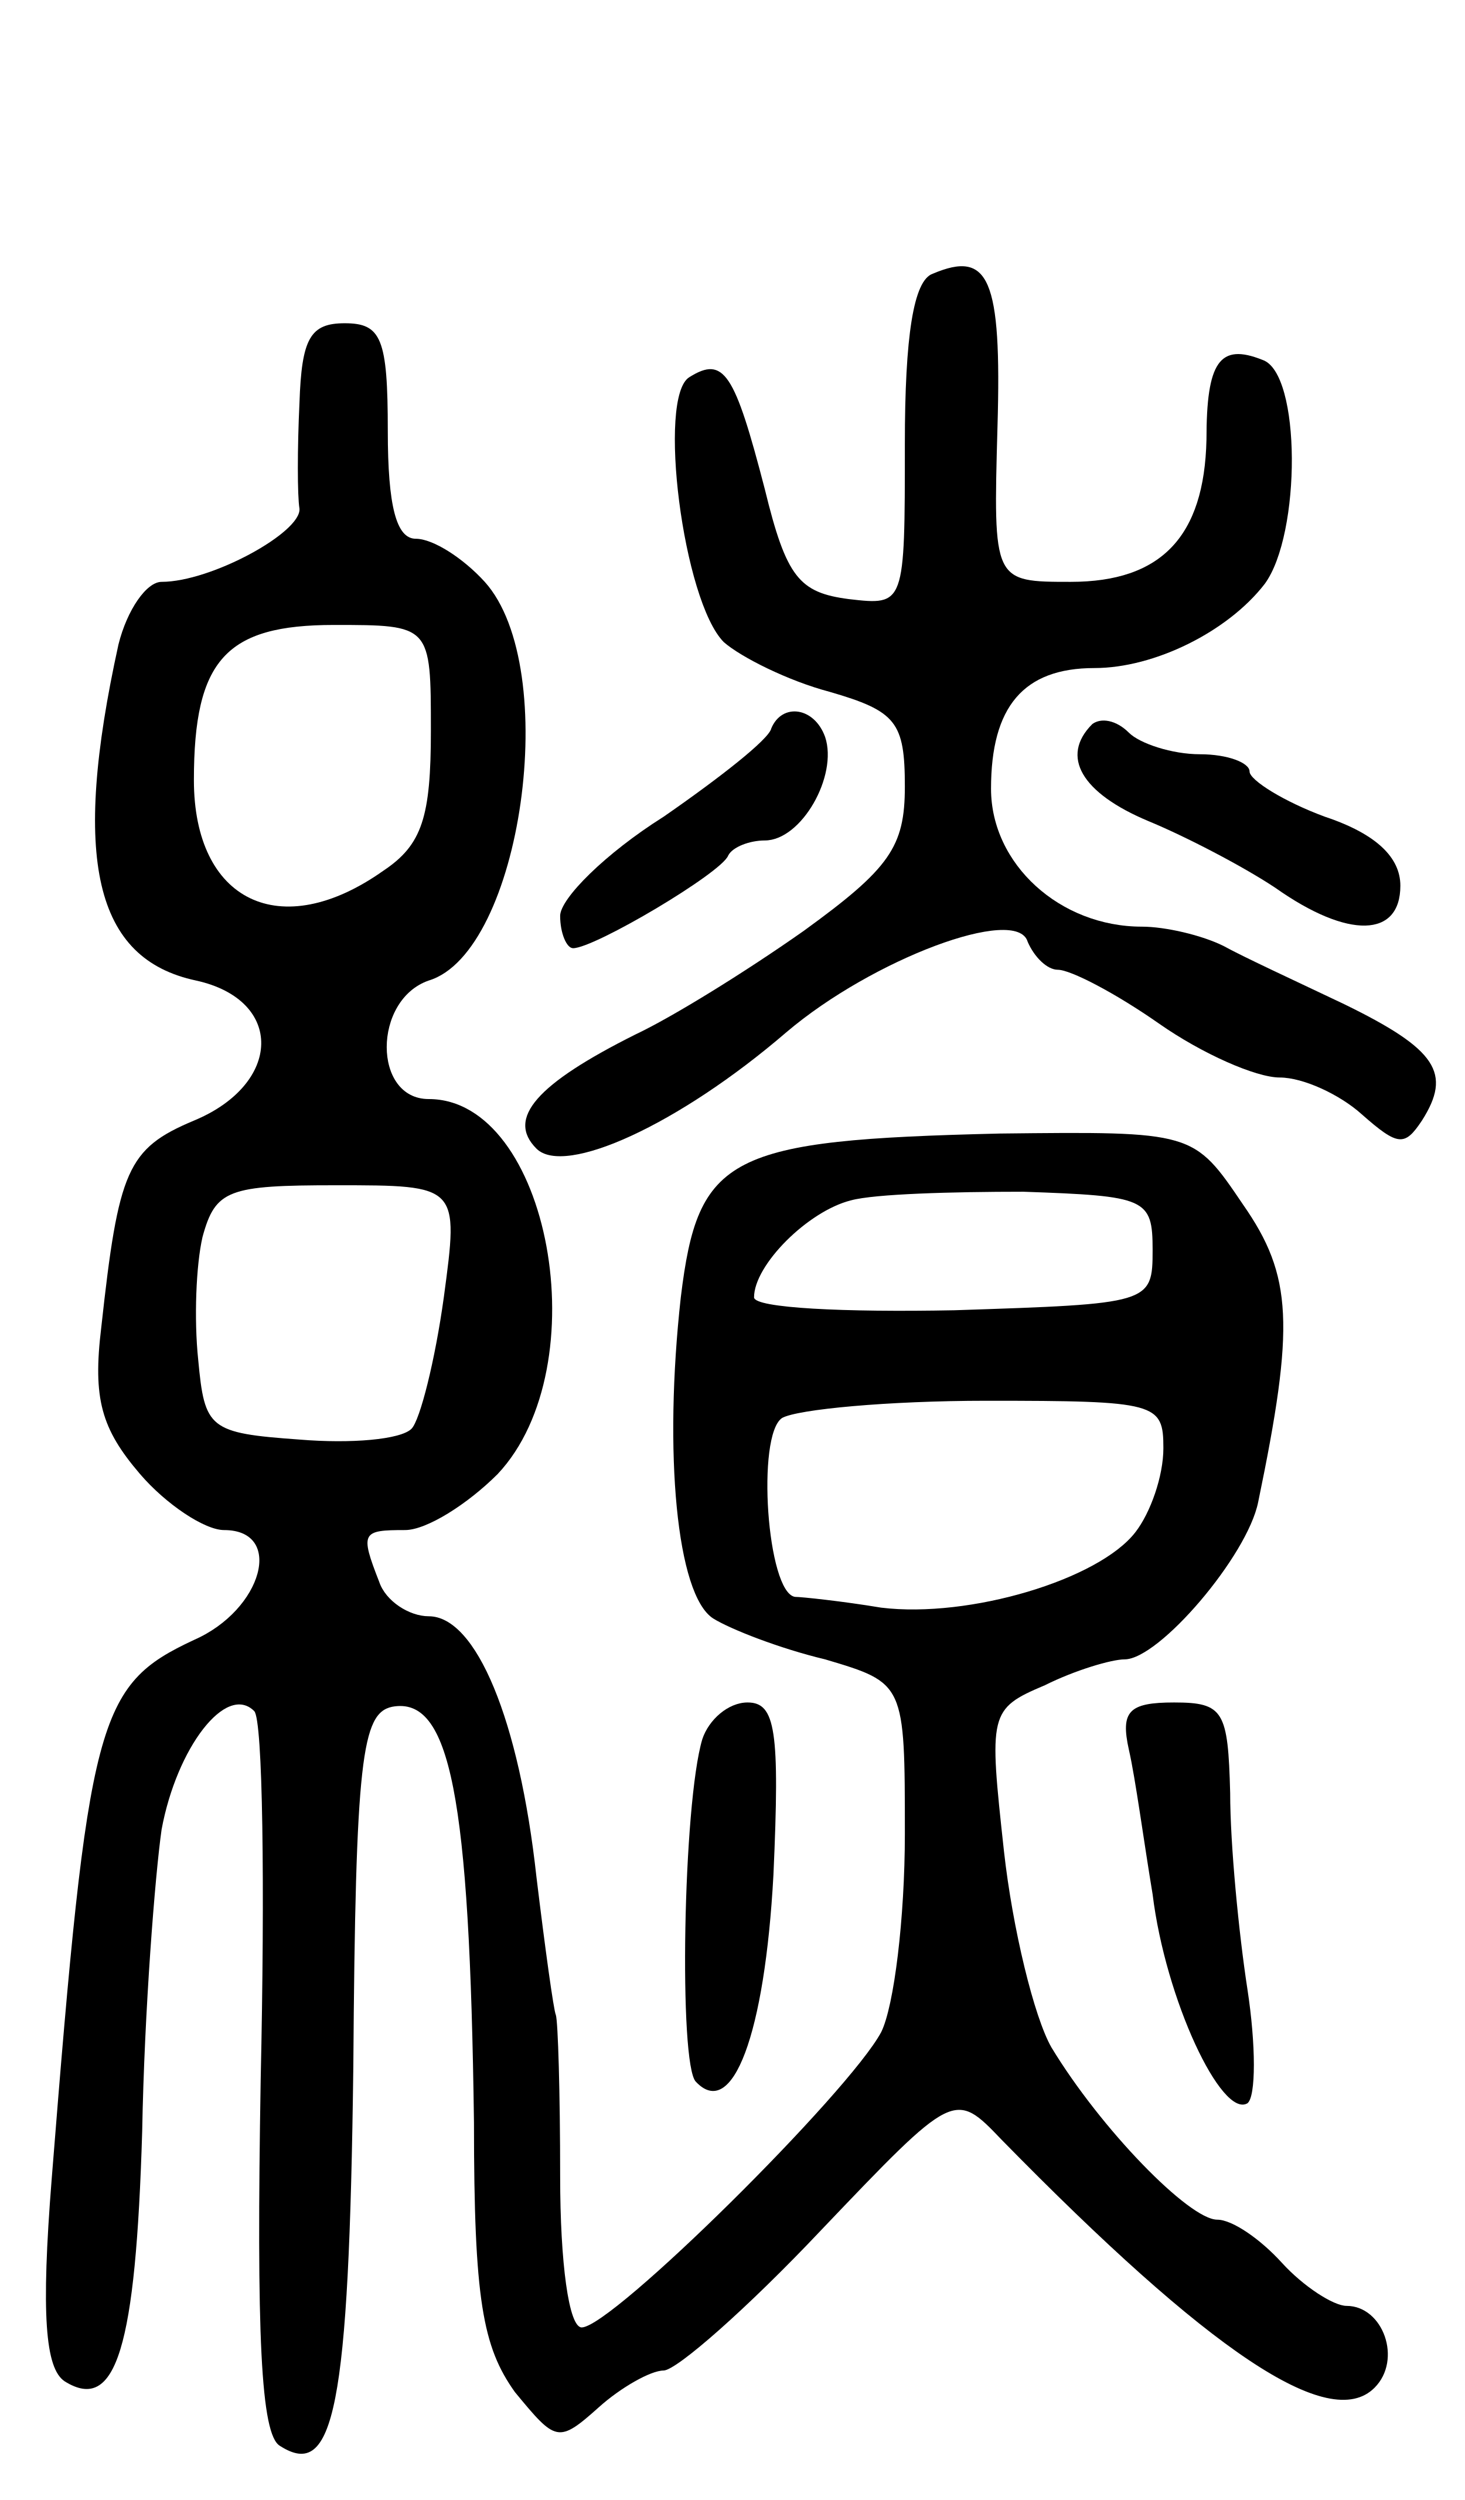 <svg version="1.0" xmlns="http://www.w3.org/2000/svg"
 width="68pt" height="116pt" viewBox="0 0 68 116"
 preserveAspectRatio="xMidYMid meet">
<g transform="translate(0,116) scale(0.1,-0.1)"
fill="#000000" stroke="none">
<path d="M433 1033 c-9 -3 -13 -29 -13 -79 0 -75 0 -75 -26 -72 -23 3 -29 10
-39 51 -14 54 -19 62 -35 52 -15 -9 -3 -104 16 -123 8 -7 30 -18 49 -23 31 -9
35 -14 35 -44 0 -28 -7 -38 -47 -67 -27 -19 -61 -40 -78 -48 -46 -23 -60 -39
-46 -53 13 -13 66 11 116 54 40 34 107 59 112 42 3 -7 9 -13 14 -13 6 0 27
-11 47 -25 20 -14 45 -25 56 -25 11 0 28 -8 38 -17 17 -15 20 -15 28 -3 14 22
7 33 -36 54 -21 10 -47 22 -56 27 -10 5 -27 9 -38 9 -38 0 -70 29 -70 64 0 38
15 56 48 56 28 0 62 17 79 39 17 23 17 98 -1 104 -20 8 -26 -1 -26 -37 -1 -45
-21 -66 -63 -66 -36 0 -36 0 -34 72 2 69 -4 82 -30 71z"/>
<path d="M139 973 c-1 -21 -1 -43 0 -49 1 -11 -41 -34 -64 -34 -7 0 -16 -13
-20 -29 -22 -100 -11 -146 36 -156 41 -9 40 -48 -1 -65 -31 -13 -35 -23 -43
-96 -4 -33 0 -47 18 -68 12 -14 30 -26 39 -26 28 0 18 -37 -14 -51 -45 -21
-49 -36 -66 -250 -5 -63 -3 -88 6 -94 24 -15 33 16 36 116 1 56 6 119 9 140 7
38 30 68 43 55 4 -4 5 -81 3 -171 -2 -118 0 -165 9 -170 25 -16 32 17 34 176
1 143 4 164 18 167 27 5 36 -41 38 -193 0 -82 4 -104 19 -125 19 -23 20 -24
39 -7 10 9 24 17 30 17 6 0 39 29 73 65 62 65 62 65 84 42 96 -98 152 -136
173 -115 13 13 4 38 -13 38 -6 0 -20 9 -30 20 -10 11 -23 20 -30 20 -13 0 -54
42 -77 80 -8 14 -18 55 -22 91 -7 64 -7 66 19 77 14 7 31 12 37 12 16 0 57 48
62 73 17 82 16 105 -7 138 -23 34 -23 34 -113 33 -126 -3 -140 -10 -148 -76
-8 -72 -2 -138 15 -149 8 -5 31 -14 52 -19 37 -11 37 -11 37 -81 0 -39 -5 -80
-11 -92 -15 -28 -125 -137 -139 -137 -6 0 -10 30 -10 70 0 39 -1 72 -2 75 -1
2 -5 31 -9 64 -8 73 -28 121 -50 121 -9 0 -20 7 -23 16 -9 23 -8 24 12 24 10
0 29 12 43 26 47 50 24 174 -32 174 -26 0 -26 46 0 55 43 13 62 145 26 185
-10 11 -24 20 -32 20 -9 0 -13 15 -13 50 0 43 -3 50 -20 50 -16 0 -20 -7 -21
-37z m61 -152 c0 -40 -4 -53 -22 -65 -48 -34 -88 -14 -88 42 0 56 15 72 65 72
45 0 45 0 45 -49z m6 -263 c-4 -29 -11 -57 -15 -61 -5 -5 -28 -7 -52 -5 -42 3
-44 5 -47 37 -2 19 -1 44 2 57 6 22 12 24 62 24 57 0 57 0 50 -52z m329 22 c0
-25 -1 -25 -92 -28 -51 -1 -93 1 -93 6 0 15 25 40 45 45 11 3 47 4 80 4 57 -2
60 -3 60 -27z m5 -92 c0 -13 -6 -30 -13 -39 -17 -22 -77 -40 -118 -35 -18 3
-37 5 -40 5 -13 2 -18 75 -6 83 7 4 49 8 95 8 79 0 82 -1 82 -22z"/>
<path d="M358 822 c-1 -5 -24 -23 -50 -41 -27 -17 -48 -38 -48 -46 0 -8 3 -15
6 -15 10 0 69 35 72 43 2 4 10 7 17 7 17 0 34 30 28 48 -5 14 -20 16 -25 4z"/>
<path d="M507 824 c-15 -15 -5 -32 26 -45 17 -7 44 -21 59 -31 34 -24 58 -23
58 1 0 13 -11 24 -35 32 -19 7 -35 17 -35 21 0 4 -10 8 -23 8 -13 0 -28 5 -33
10 -6 6 -13 7 -17 4z"/>
<path d="M326 353 c-9 -30 -11 -151 -3 -159 17 -18 32 22 36 96 3 67 1 80 -12
80 -9 0 -18 -8 -21 -17z"/>
<path d="M524 348 c3 -13 7 -43 11 -67 6 -49 32 -104 44 -97 4 3 4 27 0 53 -4
26 -8 67 -8 91 -1 38 -3 42 -26 42 -21 0 -25 -4 -21 -22z"/>
</g>
</svg>
